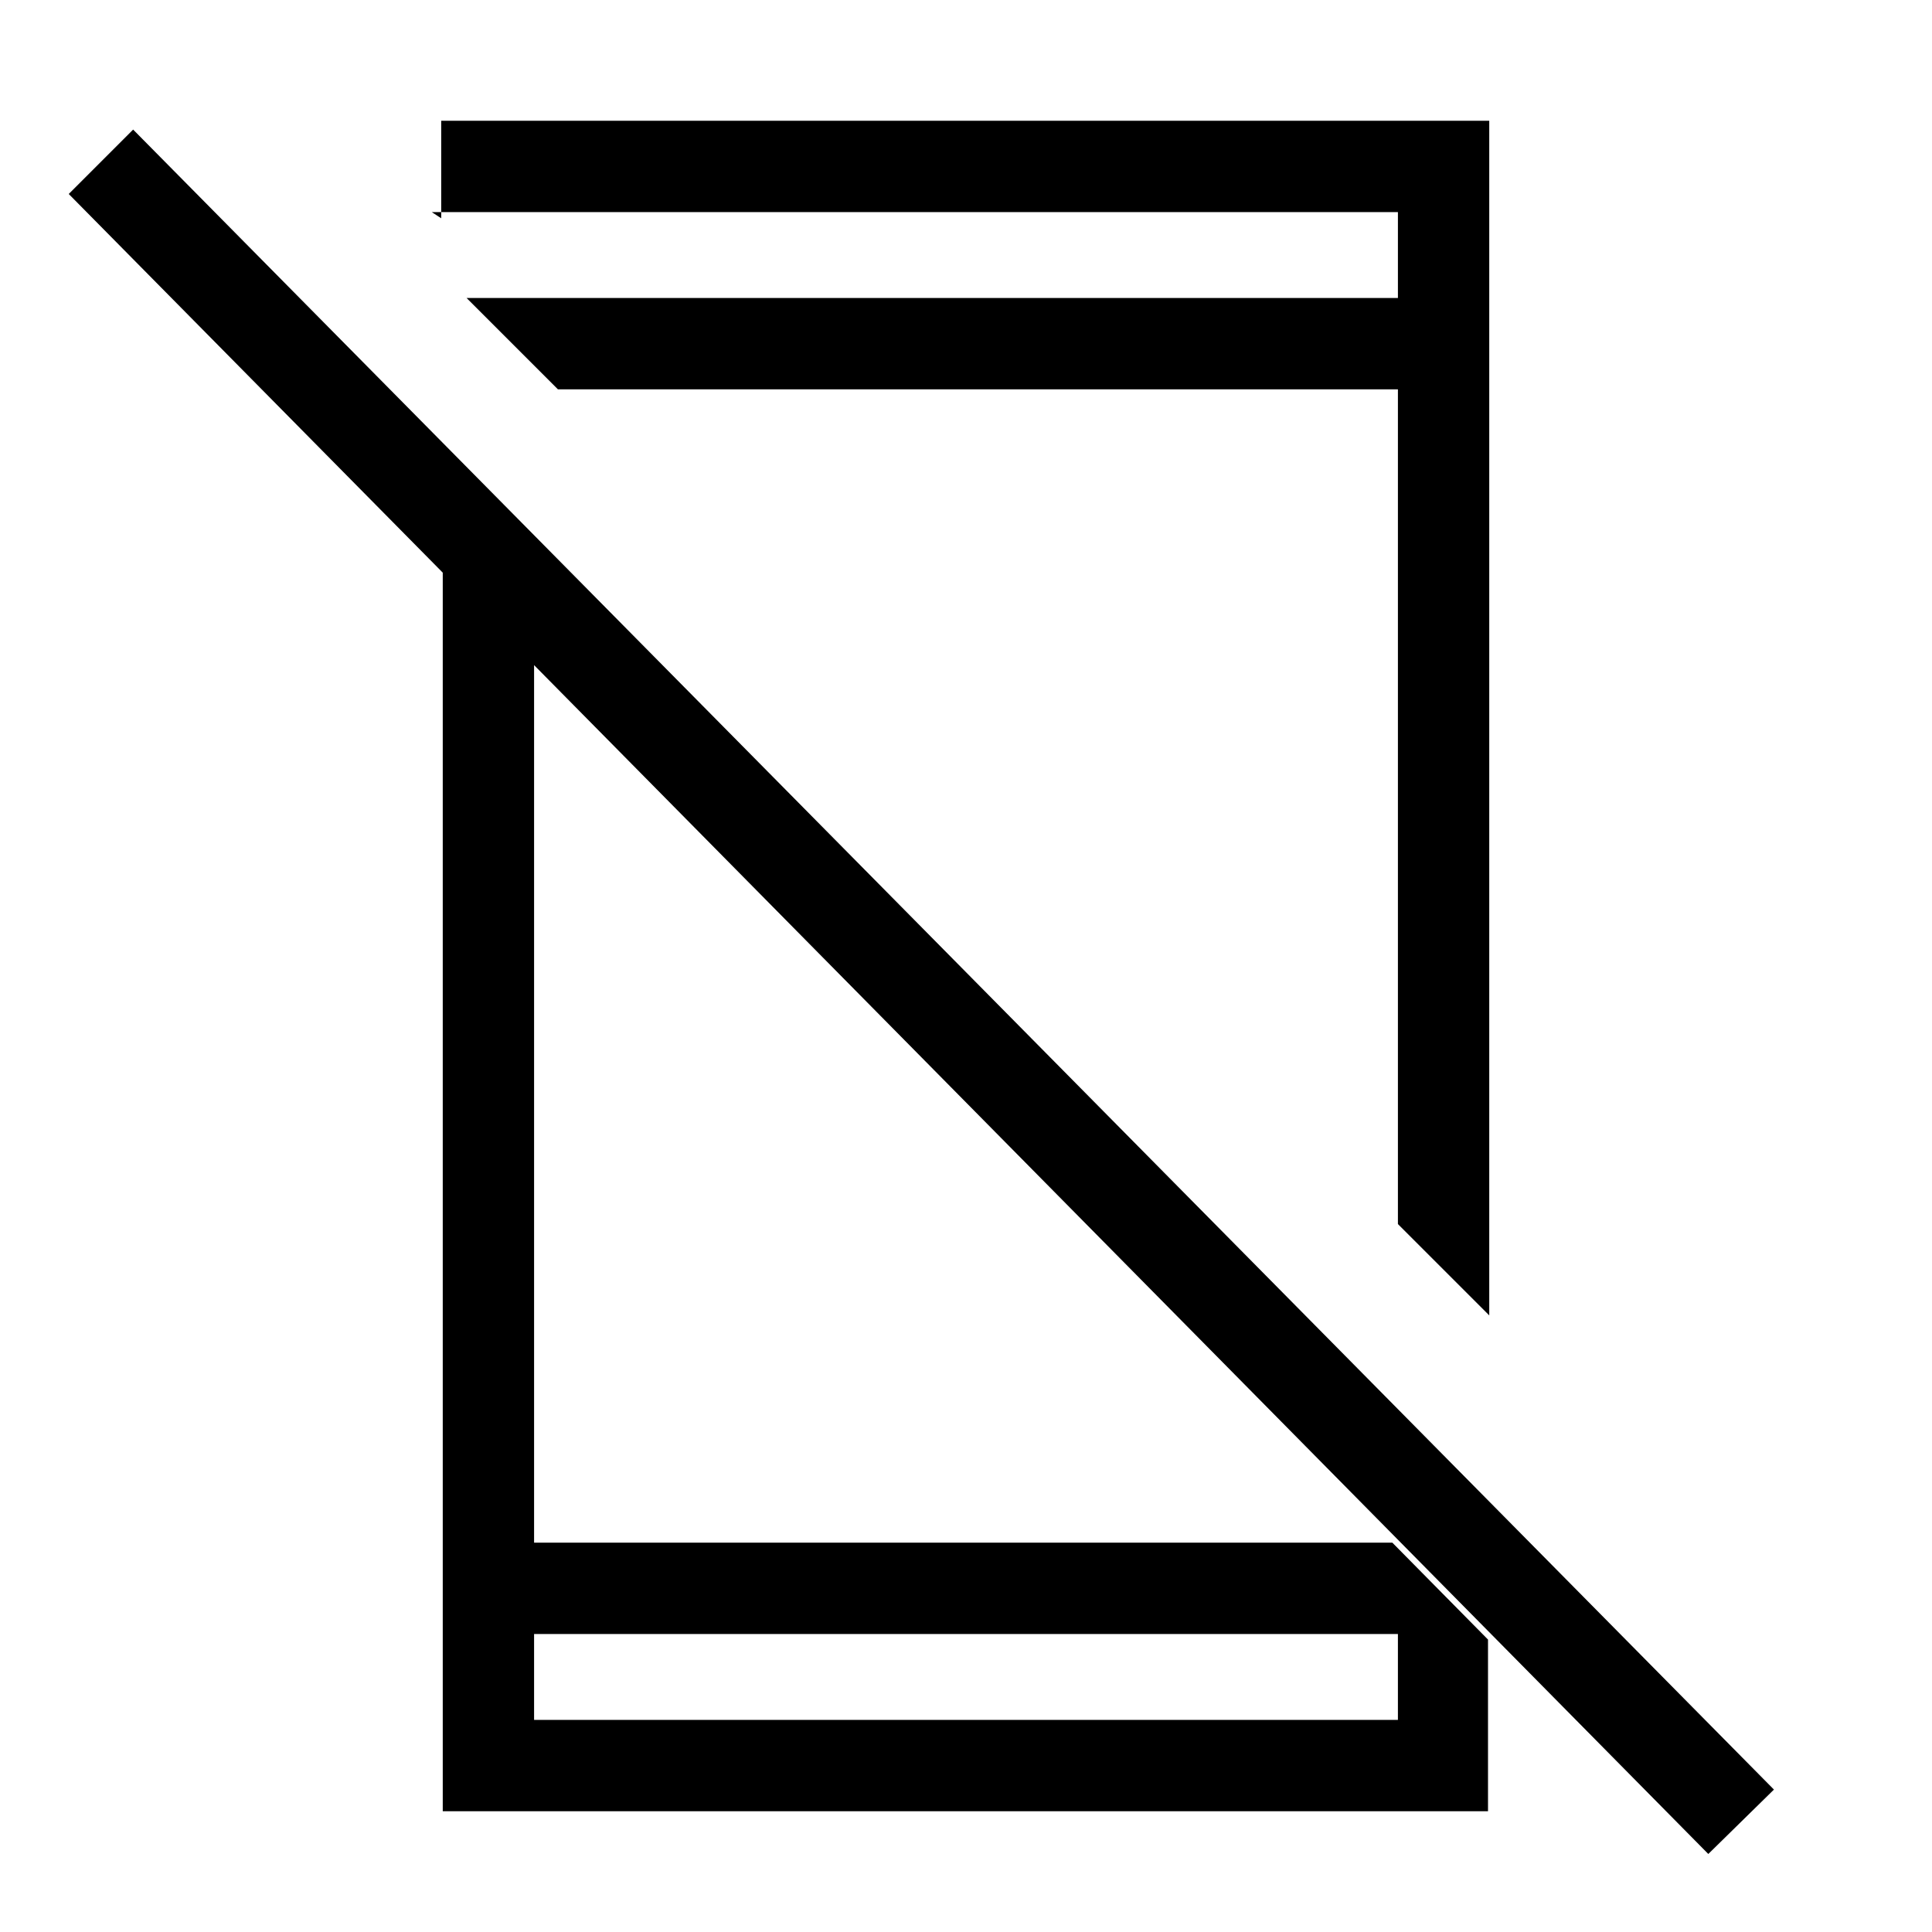 <svg xmlns="http://www.w3.org/2000/svg" width="48" height="48" viewBox="0 -960 960 960"><path d="M848.846-38.77 34.154-863.615l32-32L881.46-70.769 848.846-38.77ZM220.001-708.537l45.384 46.384v468.691h426.461l47.537 48.153v85.308H220.001v-648.536Zm45.384 560.459v42.693h429.23v-42.693h-429.23Zm11.845-618.46-45.384-45.384h462.769v-42.693H214.54l4.692 3.077v-48.461h520.767v593.613l-45.384-45.383v-414.769H277.23ZM480-148.078Zm-24.615-663.844Z"/></svg>